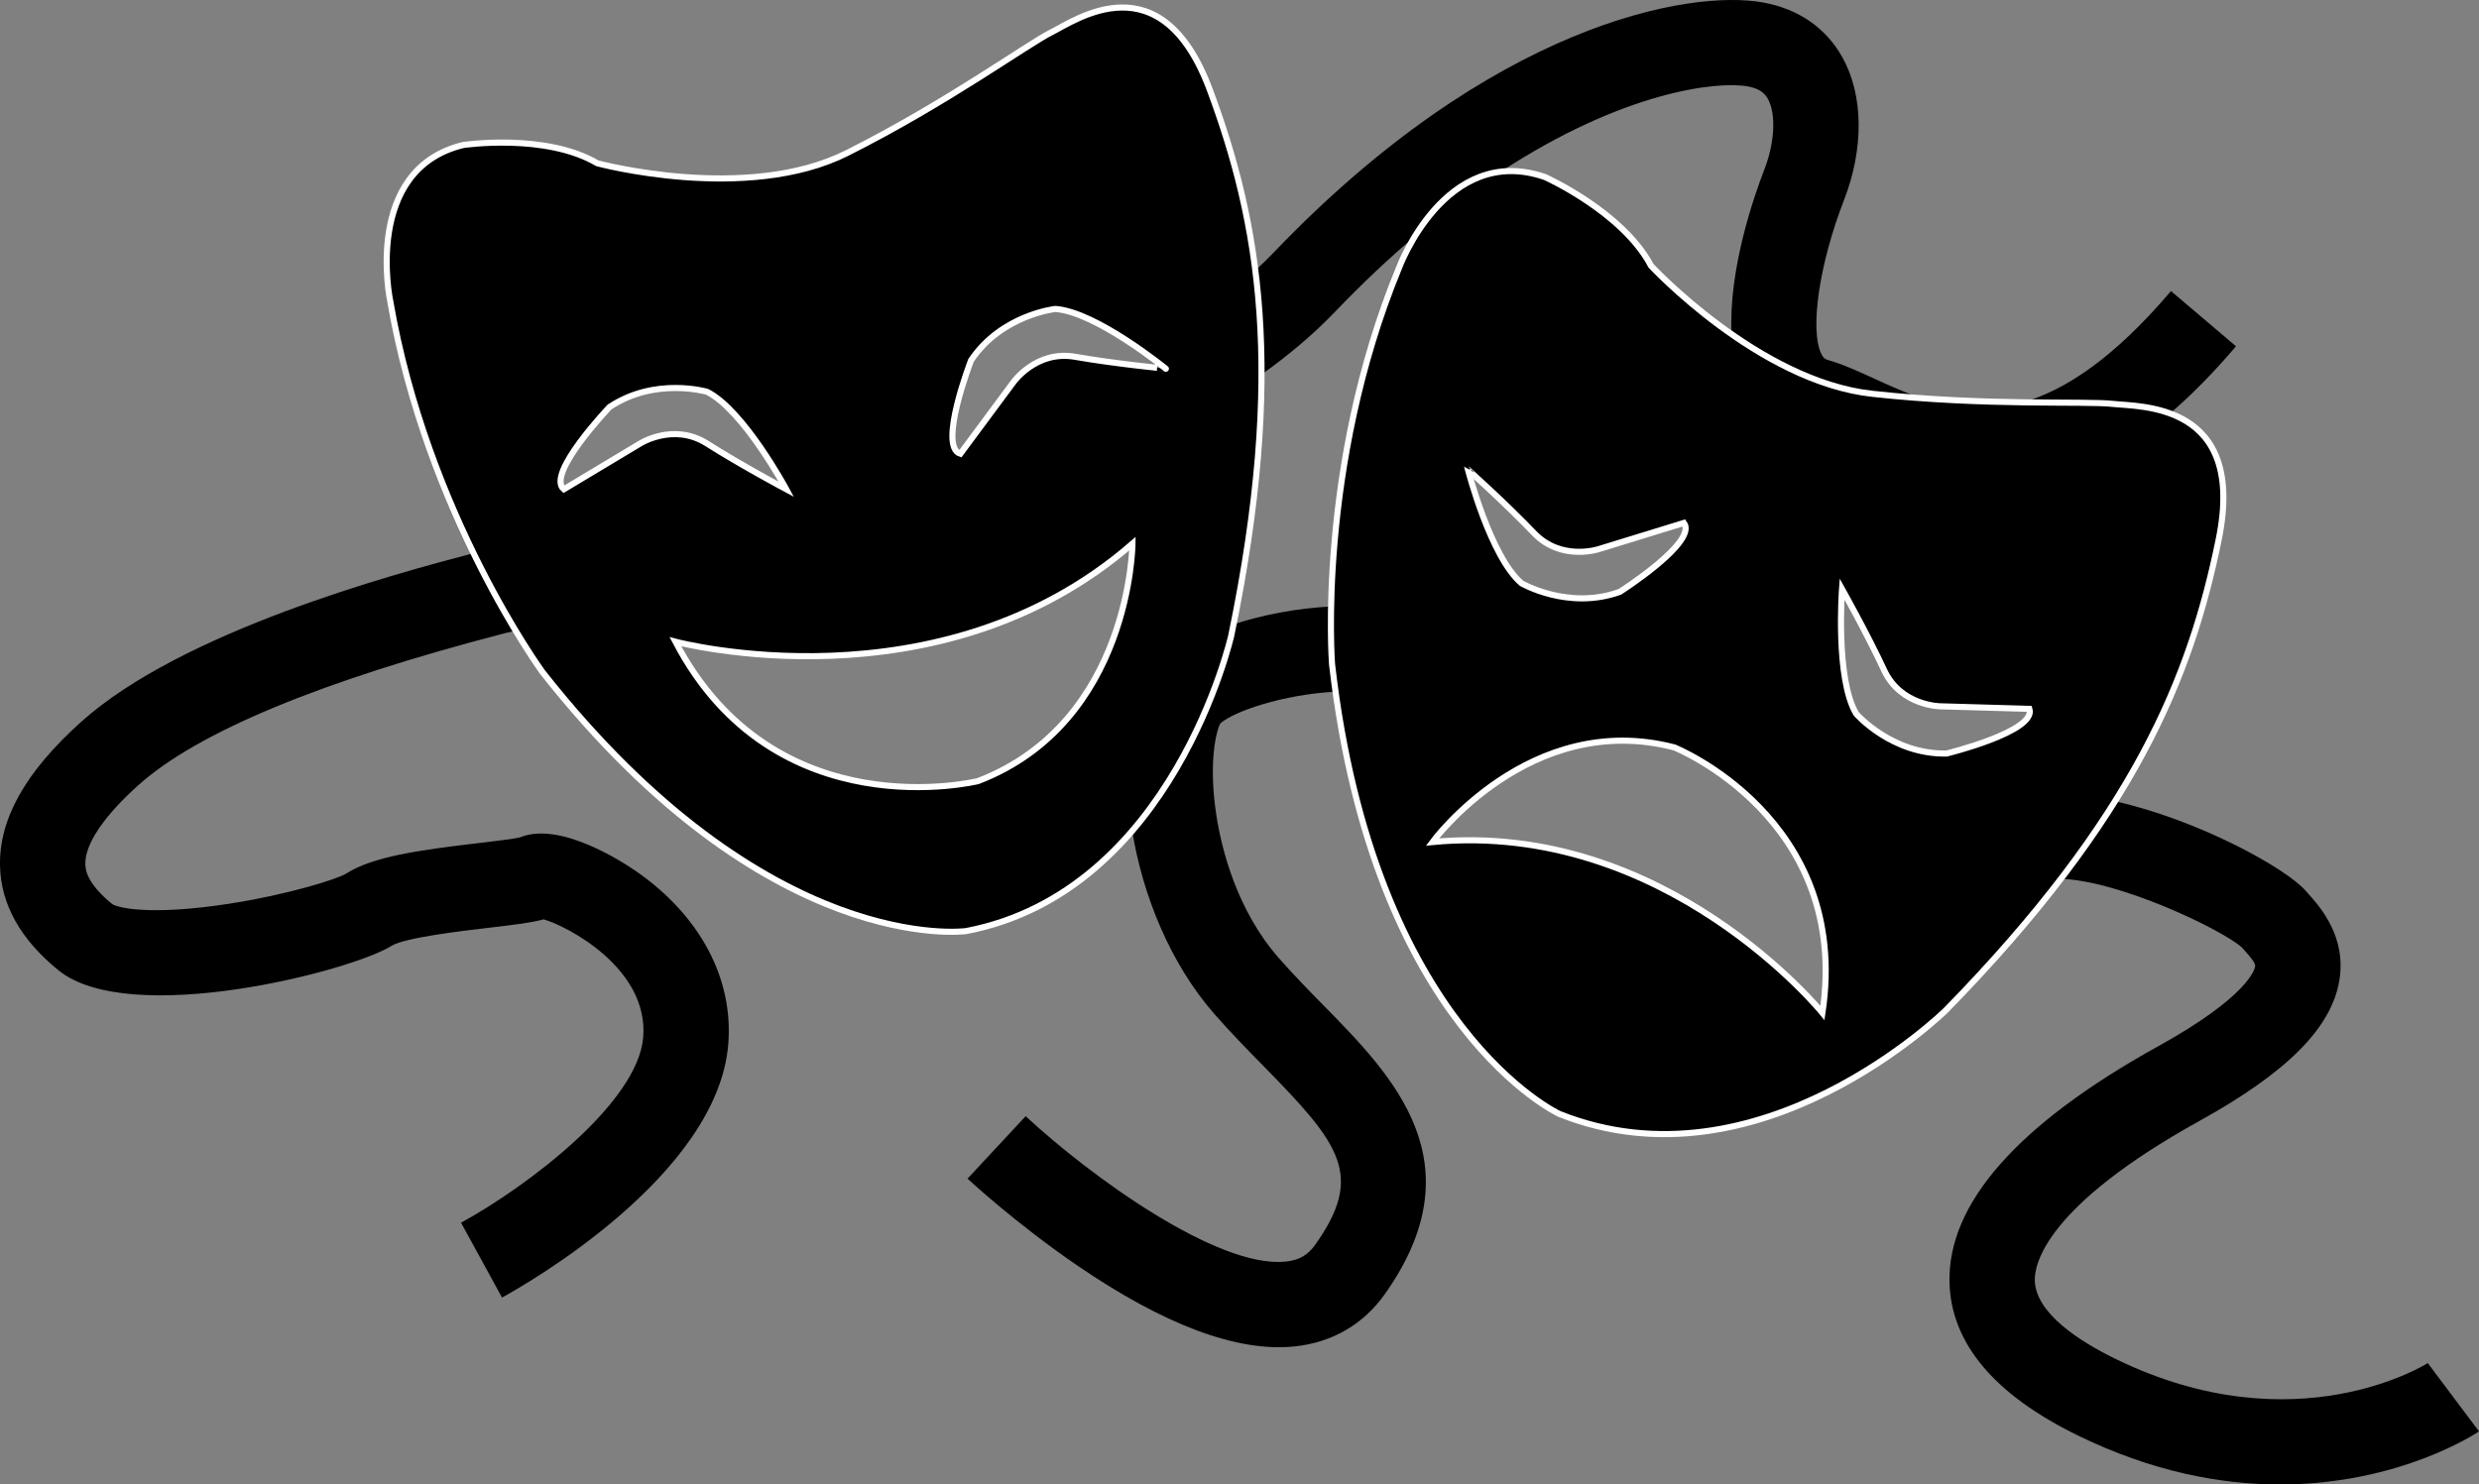 <svg version="1.1" id="Layer_1" xmlns="http://www.w3.org/2000/svg" xmlns:xlink="http://www.w3.org/1999/xlink" x="0px" y="0px"
	 width="406.7px" height="243.609px" viewBox="0 0 406.7 243.609" style="enable-background:new 0 0 406.7 243.609;"
	 xml:space="preserve">

<rect x="0" y="0" width="406.7" height="243.609" fill="#808080" stroke="none"/>

<defs>
<style type="text/css">
	.st0{stroke:#FFFFFF;stroke-miterlimit:10;}
</style>
</defs>

<path d="M104.368,142.982c-2.049-1.421-12.446-8.258-19.006-5.58c-1.051,0.27-4.394,0.663-6.857,0.953
	c-9.95,1.171-17.336,2.217-21.744,5.022c-1.574,0.936-9.61,3.462-19.357,4.957c-12.703,1.948-18.043,0.659-18.99,0.028
	c-4.338-3.524-4.394-5.81-4.413-6.561c-0.08-3.245,3.001-7.839,8.675-12.933c9.699-8.708,29.879-17.09,59.982-24.913l0.242-0.063
	c0.402-0.104,0.987-0.237,1.696-0.39c-1.954-3.239-4.377-7.539-6.908-12.72c-13.287,3.468-47.85,12.841-64.365,27.668
	c-9.152,8.216-13.508,15.967-13.318,23.696c0.155,6.295,3.378,12.041,9.58,17.08c11.694,9.502,48.118,0.143,54.668-4.024
	c2.185-1.332,11.439-2.422,15.887-2.945c4.457-0.523,7.118-0.854,9.043-1.387c3.722,1.036,17.263,7.958,16.338,19.358
	c-0.867,10.691-18.787,24.334-29.882,30.424c-0.001,0.001-0.003,0.002-0.004,0.003L79,206.795l3.359,6.142
	c3.614-1.977,35.364-19.937,37.118-41.576C120.351,160.589,114.843,150.244,104.368,142.982z"/>
<path d="M398.3,223.696l0.091-0.066c-0.209,0.144-21.717,13.825-51.32-0.625c-5.966-2.911-13.106-7.51-13.245-12.884
	c-0.066-2.595,1.688-12.152,27.065-26.201c14.303-7.918,21.576-15.218,22.889-22.973c1.224-7.226-3.164-12.13-5.037-14.224
	c-0.153-0.172-0.298-0.332-0.428-0.483c-3.254-3.797-17.805-11.741-31.333-14.749c-2.569,4.102-5.509,8.338-8.882,12.739
	c9.45,0.232,26.315,8.235,29.71,11.265c0.155,0.179,0.322,0.366,0.499,0.562c0.966,1.08,1.758,2.018,1.668,2.553
	c-0.082,0.483-1.223,4.954-15.867,13.062c-23.08,12.776-34.613,25.834-34.279,38.811c0.257,9.95,7.355,18.396,21.1,25.104
	c12.293,5.999,23.546,8.022,33.14,8.022c19.748-0.002,32.452-8.58,32.631-8.714L398.3,223.696z"/>
<path d="M217.258,165.115c-2.497-2.543-5.079-5.174-7.49-7.929c-6.917-7.905-9.349-17.929-10.183-23.2
	c-1.383-8.739-0.056-14.138,0.637-15.282c2.177-1.95,10.218-4.736,18.889-5.197c-0.206-1.476-0.401-2.974-0.577-4.51
	c0,0-0.273-3.552-0.153-9.472c-5.735,0.292-11.273,1.392-16.011,2.927c-0.123,0.616-0.24,1.221-0.369,1.845
	c0,0-4.037,17.835-16.257,32.059c1.717,10.492,6.188,21.707,13.489,30.05c2.675,3.057,5.399,5.833,8.035,8.518
	c12.638,12.875,16.598,17.909,8.519,29.331c-1.217,1.721-2.666,2.551-4.847,2.776c-11.142,1.17-32.086-14.022-42.671-23.859
	l-9.538,10.248c0.318,0.297,7.911,7.337,17.952,14.216c14.312,9.807,26.32,14.292,35.688,13.322
	c6.174-0.637,11.307-3.617,14.845-8.619C242.458,190.787,228.484,176.553,217.258,165.115z"/>
<g>
	<path d="M346.637,66.282c1.806,0.202,5.673,0.206,9.374,1.568c3.506-3.019,7.117-6.658,10.824-11.023l-10.67-9.062
		c-9.349,11.007-17.32,16.254-24.287,18.259C339.011,66.127,344.343,66.026,346.637,66.282z"/>
	<path d="M232.145,38.76c2.629-4.282,7.266-9.765,14.063-10.576c20.131-13.176,35.487-14.918,40.541-14.001
		c2.101,0.382,2.841,1.251,3.289,2.051c1.361,2.435,1.131,7.173-0.562,11.524c-1.664,4.281-5.923,16.412-5.408,27.076
		c6.472,4.511,14.67,8.872,23.089,9.791c2.757,0.301,5.459,0.537,8.082,0.724c-2.704-0.912-5.244-2.068-7.66-3.173
		c-2.673-1.223-5.198-2.378-7.702-3.104c-0.413-0.12-0.709-0.25-1.055-0.951c-1.956-3.96-0.365-14.832,3.702-25.289
		c3.297-8.478,3.196-17.238-0.27-23.433c-2.699-4.826-7.196-7.936-13.003-8.991c-12.099-2.202-44.444,3.553-80.311,41.049
		c-0.945,0.988-1.949,1.957-2.996,2.911c0.661,5.282,1.023,10.943,1.011,17.1c4.503-3.22,8.586-6.658,12.102-10.334
		C223.528,46.461,227.9,42.369,232.145,38.76z"/>
</g>
<path class="st0" d="M346.637,66.282c-4.519-0.505-20.809,0.381-39.48-1.657c-18.671-2.038-36.289-21.003-36.289-21.003
	c-4.667-8.86-17.385-14.562-17.385-14.562c-16.374-5.66-23.967,14.903-23.967,14.903c-13.503,32.749-10.984,65.034-10.984,65.034
	c6.844,59.813,37.293,73.806,37.293,73.806c32.811,13.13,63.427-17.032,63.427-17.032c30.985-31.698,40.179-54.787,44.75-77.265
	C368.576,66.027,351.156,66.786,346.637,66.282z M251.656,87.466c4.502,4.715,10.68,2.634,10.68,2.634l13.932-4.289
	c2.314,3.146-10.515,11.311-10.515,11.311c-8.479,3.059-16.133-1.404-16.133-1.404c-5.107-4.349-8.79-18.647-8.79-18.647
	S247.154,82.751,251.656,87.466z M298.987,166.225c0,0-25.683-31.674-63.978-28.043c0,0,15.96-21.724,39.698-15.52
	C274.707,122.662,303.769,134.326,298.987,166.225z M319.353,123.657c-9.012,0.17-14.825-6.516-14.825-6.516
	c-3.438-5.76-2.329-20.484-2.329-20.484s4.162,7.411,6.909,13.323c2.747,5.912,9.266,5.928,9.266,5.928l14.571,0.418
	C334.126,120.049,319.353,123.657,319.353,123.657z"/>
<path class="st0" d="M198.5,14.795c-8-21.5-22-11.5-26-9.5s-17,11.5-33.5,19.802c-16.5,8.302-41,1.698-41,1.698c-8.5-5-22-3-22-3
	c-16.5,4-12,25.5-12,25.5c6,35,25,61,25,61c37,47,69.5,42.5,69.5,42.5c34-6.5,43.5-48.5,43.5-48.5
	C211,60.795,206.5,36.295,198.5,14.795z M92.5,80.295c-3-2.5,7.5-13.5,7.5-13.5c7.5-5,16-2.5,16-2.5c6,3,13,16,13,16s-7.5-4-13-7.5
	s-11,0-11,0L92.5,80.295z M160.468,128.178c0,0-33.368,8.256-49.655-22.87c0,0,43.247,11.511,74.979-16.093
	C185.792,89.215,185.582,118.51,160.468,128.178z M176.391,58.553c-6.421-1.13-10.163,4.208-10.163,4.208l-8.68,11.711
	c-3.728-1.162,1.765-15.342,1.765-15.342c5.017-7.489,13.827-8.431,13.827-8.431c6.691,0.477,18.132,9.81,18.132,9.81
	S182.812,59.683,176.391,58.553z"/>
</svg>
